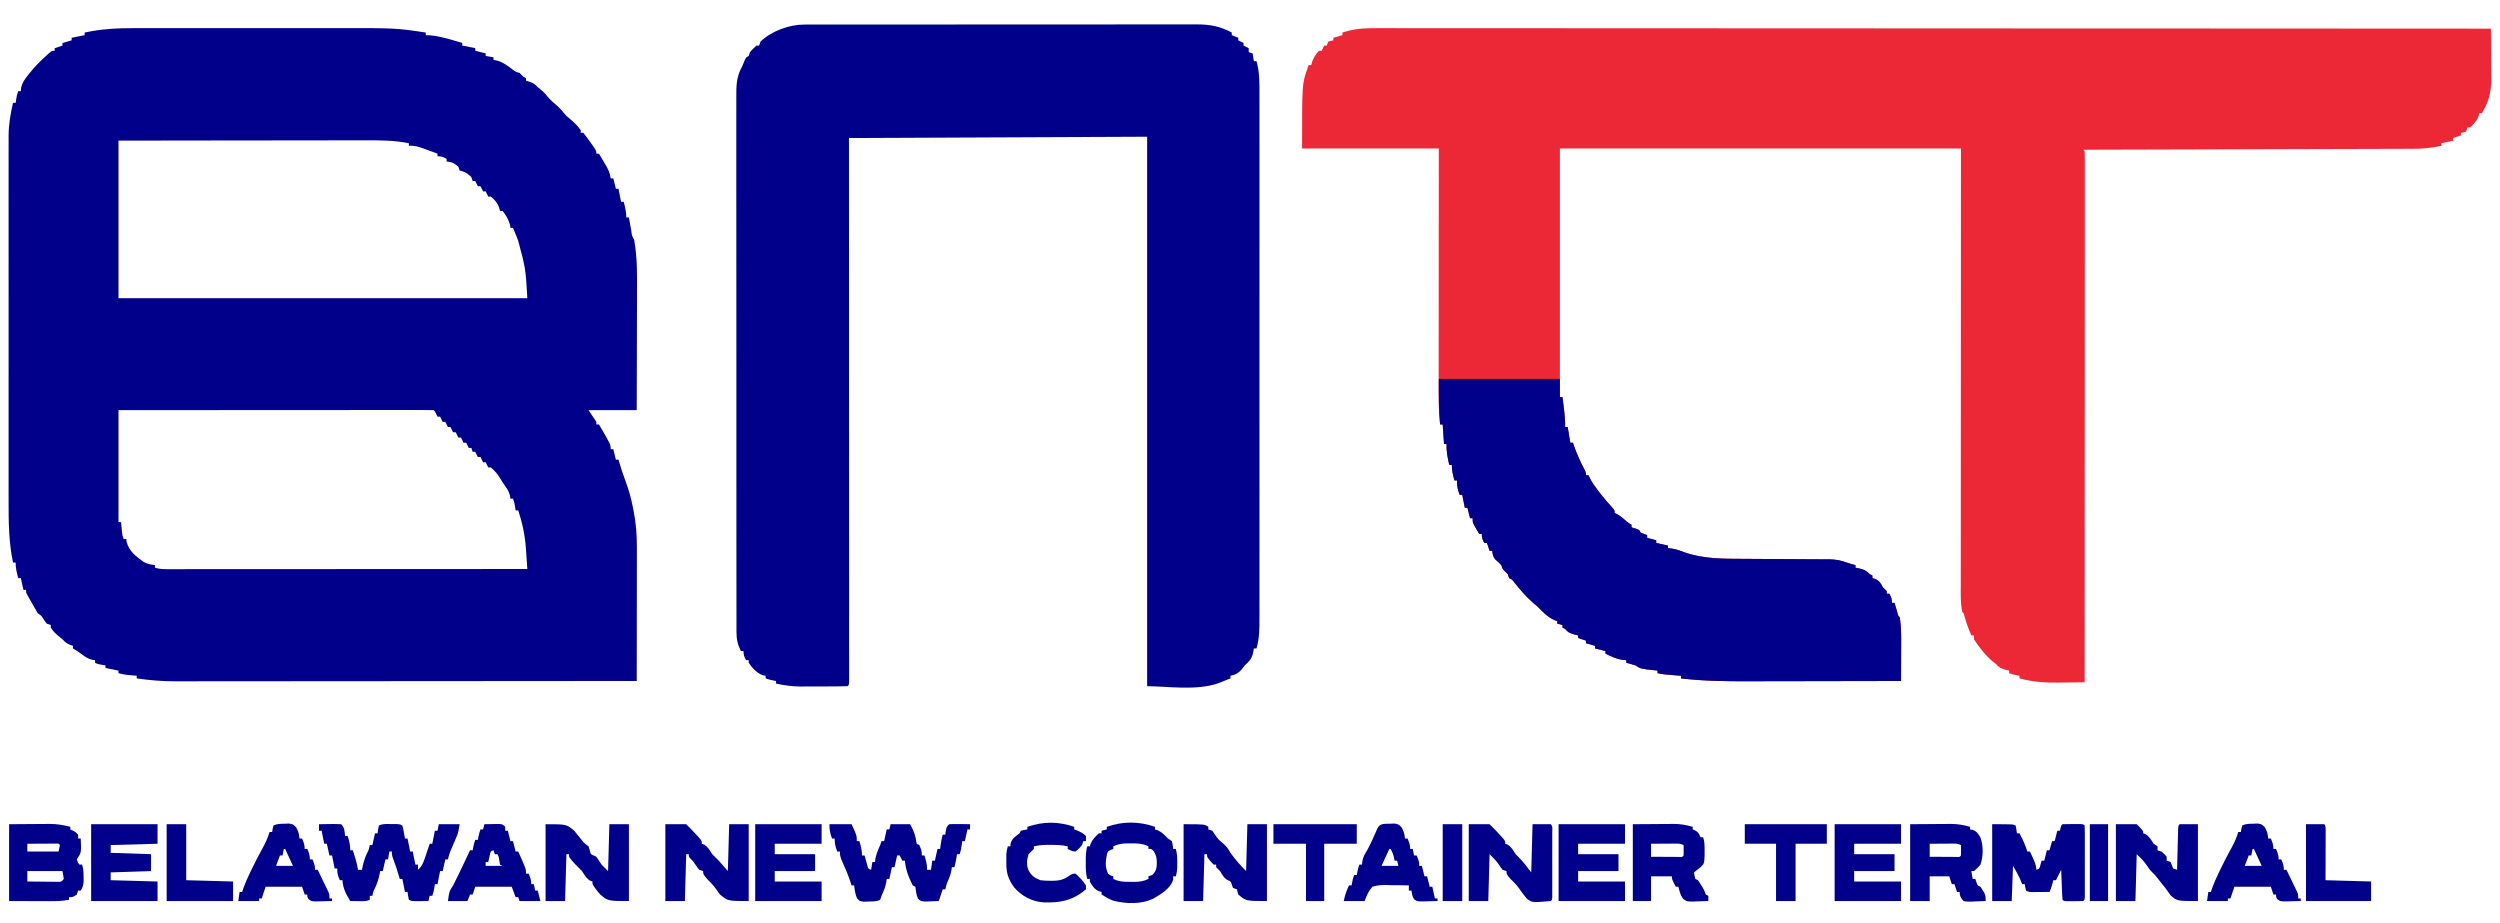 <?xml version="1.0" encoding="UTF-8"?>
<svg version="1.1" xmlns="http://www.w3.org/2000/svg" width="1920" height="709">
<path d="M0 0 C1.498 -0.002 2.996 -0.006 4.495 -0.01 C8.603 -0.02 12.712 -0.01 16.821 0.002 C21.294 0.013 25.767 0.006 30.24 0.001 C38.076 -0.006 45.913 -0.001 53.749 0.012 C65.401 0.03 77.054 0.031 88.706 0.028 C108.308 0.024 127.91 0.034 147.512 0.052 C166.921 0.07 186.329 0.081 205.738 0.085 C207.548 0.085 207.548 0.085 209.395 0.085 C215.523 0.086 221.652 0.087 227.78 0.088 C271.188 0.094 314.597 0.114 358.005 0.143 C400.175 0.17 442.346 0.192 484.517 0.204 C486.466 0.205 486.466 0.205 488.456 0.206 C501.51 0.209 514.563 0.213 527.617 0.217 C554.21 0.225 580.802 0.233 607.394 0.242 C608.617 0.243 609.84 0.243 611.099 0.243 C692.747 0.271 774.396 0.318 856.044 0.369 C856.12 6.861 856.173 13.353 856.209 19.845 C856.224 22.05 856.244 24.254 856.27 26.459 C856.307 29.644 856.324 32.828 856.337 36.014 C856.352 36.985 856.368 37.956 856.384 38.957 C856.386 48.678 854.325 57.174 849.044 65.369 C848.384 65.369 847.724 65.369 847.044 65.369 C846.939 65.952 846.835 66.534 846.727 67.135 C845.941 69.706 844.868 71.103 843.106 73.119 C842.582 73.733 842.057 74.346 841.516 74.979 C840.044 76.369 840.044 76.369 838.044 76.369 C837.714 77.359 837.384 78.349 837.044 79.369 C834.981 80.057 834.981 80.057 833.044 80.369 C833.044 81.029 833.044 81.689 833.044 82.369 C830.074 83.359 830.074 83.359 827.044 84.369 C827.044 85.029 827.044 85.689 827.044 86.369 C822.589 87.359 822.589 87.359 818.044 88.369 C818.044 89.029 818.044 89.689 818.044 90.369 C810.522 91.972 803.379 92.663 795.698 92.648 C794.611 92.653 793.524 92.659 792.403 92.665 C788.789 92.682 785.175 92.685 781.561 92.688 C778.958 92.697 776.355 92.707 773.753 92.718 C768.165 92.741 762.577 92.756 756.989 92.766 C748.91 92.78 740.831 92.806 732.752 92.834 C719.641 92.88 706.531 92.916 693.421 92.947 C680.691 92.977 667.962 93.012 655.232 93.052 C654.447 93.054 653.661 93.057 652.852 93.059 C648.91 93.072 644.968 93.084 641.026 93.097 C608.365 93.2 575.705 93.289 543.044 93.369 C543.374 93.699 543.704 94.029 544.044 94.369 C544.142 96.532 544.167 98.699 544.167 100.864 C544.168 101.554 544.169 102.244 544.17 102.955 C544.173 105.296 544.168 107.637 544.164 109.979 C544.164 111.662 544.165 113.346 544.167 115.03 C544.169 119.68 544.165 124.329 544.16 128.979 C544.156 133.984 544.157 138.99 544.158 143.995 C544.158 152.675 544.155 161.355 544.149 170.035 C544.141 182.585 544.139 195.134 544.137 207.684 C544.135 228.043 544.129 248.402 544.119 268.761 C544.11 288.543 544.103 308.325 544.099 328.108 C544.098 329.326 544.098 330.545 544.098 331.8 C544.097 337.912 544.095 344.024 544.094 350.137 C544.084 400.881 544.066 451.625 544.044 502.369 C539.173 502.444 534.303 502.498 529.432 502.534 C527.781 502.549 526.131 502.569 524.481 502.595 C513.868 502.76 504.357 502.162 494.044 499.369 C494.044 498.709 494.044 498.049 494.044 497.369 C493.281 497.225 492.517 497.08 491.731 496.932 C489.044 496.369 489.044 496.369 486.044 495.369 C486.044 494.709 486.044 494.049 486.044 493.369 C484.404 492.967 484.404 492.967 482.731 492.557 C479.212 491.423 478.292 491.027 476.044 488.369 C475.301 487.812 474.559 487.255 473.794 486.682 C467.978 481.791 463.163 475.735 459.044 469.369 C459.044 468.379 459.044 467.389 459.044 466.369 C458.384 466.369 457.724 466.369 457.044 466.369 C454.807 461.469 453.149 456.595 451.692 451.408 C451.224 449.397 451.224 449.397 450.044 448.369 C448.605 441.418 448.908 434.345 448.923 427.278 C448.923 425.832 448.922 424.387 448.921 422.941 C448.919 418.978 448.923 415.015 448.928 411.051 C448.932 406.774 448.931 402.496 448.93 398.219 C448.929 390.811 448.932 383.403 448.938 375.996 C448.946 365.285 448.949 354.575 448.95 343.864 C448.952 326.487 448.959 309.11 448.968 291.732 C448.977 274.853 448.985 257.973 448.989 241.094 C448.989 240.042 448.989 238.991 448.99 237.908 C448.992 229.687 448.994 221.465 448.996 213.244 C449.005 172.952 449.025 132.661 449.044 92.369 C347.404 92.369 245.764 92.369 141.044 92.369 C141.044 155.399 141.044 218.429 141.044 283.369 C141.704 283.369 142.364 283.369 143.044 283.369 C143.381 286.077 143.714 288.785 144.044 291.494 C144.187 292.635 144.187 292.635 144.333 293.799 C144.842 298.018 145.153 302.109 145.044 306.369 C145.704 306.369 146.364 306.369 147.044 306.369 C147.704 310.329 148.364 314.289 149.044 318.369 C149.704 318.369 150.364 318.369 151.044 318.369 C151.372 319.351 151.372 319.351 151.708 320.354 C153.96 326.836 156.68 332.861 159.872 338.936 C161.044 341.369 161.044 341.369 161.044 343.369 C161.704 343.369 162.364 343.369 163.044 343.369 C163.441 344.228 163.838 345.086 164.247 345.971 C166.122 349.518 168.321 352.606 170.794 355.744 C171.232 356.309 171.67 356.873 172.121 357.454 C175.215 361.407 178.446 365.203 181.864 368.881 C183.044 370.369 183.044 370.369 183.044 372.369 C183.629 372.636 184.214 372.903 184.817 373.178 C187.08 374.389 188.763 375.723 190.669 377.432 C192.462 379.033 193.89 380.292 196.044 381.369 C196.044 382.029 196.044 382.689 196.044 383.369 C197.013 383.658 197.982 383.947 198.981 384.244 C202.044 385.369 202.044 385.369 203.044 387.369 C204.687 388.091 206.354 388.763 208.044 389.369 C208.044 390.029 208.044 390.689 208.044 391.369 C210.354 392.029 212.664 392.689 215.044 393.369 C215.044 394.029 215.044 394.689 215.044 395.369 C218.014 396.029 220.984 396.689 224.044 397.369 C224.044 398.029 224.044 398.689 224.044 399.369 C225.034 399.472 226.024 399.575 227.044 399.682 C230.482 400.168 233.46 401.268 236.692 402.541 C251.325 407.694 266.59 407.512 281.89 407.568 C284.864 407.58 287.837 407.6 290.81 407.621 C299.255 407.683 307.7 407.737 316.145 407.771 C321.333 407.792 326.521 407.827 331.709 407.871 C333.674 407.885 335.64 407.894 337.606 407.897 C340.357 407.902 343.108 407.925 345.859 407.953 C346.659 407.95 347.458 407.947 348.282 407.944 C353.249 408.016 357.35 408.894 362.007 410.63 C364.001 411.354 365.979 411.889 368.044 412.369 C368.044 413.029 368.044 413.689 368.044 414.369 C368.807 414.514 369.57 414.658 370.356 414.807 C374.303 415.633 376.296 416.502 379.044 419.369 C379.704 419.699 380.364 420.029 381.044 420.369 C381.044 421.029 381.044 421.689 381.044 422.369 C382.188 422.709 382.188 422.709 383.356 423.057 C386.641 424.661 387.343 426.199 389.044 429.369 C389.601 429.926 390.157 430.483 390.731 431.057 C391.164 431.49 391.597 431.923 392.044 432.369 C392.044 433.029 392.044 433.689 392.044 434.369 C392.704 434.369 393.364 434.369 394.044 434.369 C395.504 437.017 396.044 438.264 396.044 441.369 C396.704 441.369 397.364 441.369 398.044 441.369 C398.249 442.079 398.454 442.79 398.665 443.521 C398.934 444.441 399.204 445.36 399.481 446.307 C399.748 447.223 400.015 448.14 400.29 449.084 C400.834 451.309 400.834 451.309 402.044 452.369 C403.002 458.316 403.178 464.106 403.141 470.119 C403.139 471.467 403.139 471.467 403.137 472.843 C403.132 475.685 403.119 478.527 403.106 481.369 C403.101 483.308 403.097 485.247 403.093 487.186 C403.082 491.913 403.064 496.641 403.044 501.369 C384.257 501.416 365.471 501.451 346.684 501.473 C337.959 501.483 329.234 501.497 320.509 501.52 C312.893 501.54 305.277 501.553 297.662 501.557 C293.639 501.56 289.616 501.566 285.594 501.581 C268.314 501.642 251.231 501.421 234.044 499.369 C234.044 498.709 234.044 498.049 234.044 497.369 C233.247 497.309 232.45 497.248 231.63 497.186 C221.105 496.353 221.105 496.353 216.044 495.369 C216.044 494.709 216.044 494.049 216.044 493.369 C215.452 493.309 214.86 493.248 214.251 493.186 C202.975 491.99 202.975 491.99 199.044 489.369 C196.723 488.661 194.39 487.989 192.044 487.369 C192.044 486.709 192.044 486.049 192.044 485.369 C191.074 485.287 190.105 485.204 189.106 485.119 C184.373 484.469 180.304 482.446 176.044 480.369 C176.044 479.709 176.044 479.049 176.044 478.369 C173.404 477.709 170.764 477.049 168.044 476.369 C168.044 475.709 168.044 475.049 168.044 474.369 C165.734 473.709 163.424 473.049 161.044 472.369 C161.044 471.709 161.044 471.049 161.044 470.369 C159.064 469.709 157.084 469.049 155.044 468.369 C155.044 467.709 155.044 467.049 155.044 466.369 C153.951 466.101 152.857 465.833 151.731 465.557 C148.334 464.463 147.208 463.989 145.044 461.369 C144.384 461.039 143.724 460.709 143.044 460.369 C143.044 459.709 143.044 459.049 143.044 458.369 C141.724 458.039 140.404 457.709 139.044 457.369 C139.044 456.709 139.044 456.049 139.044 455.369 C138.322 455.122 137.6 454.874 136.856 454.619 C131.624 452.294 128.041 448.367 124.044 444.369 C122.757 443.259 121.465 442.156 120.169 441.057 C114.924 436.514 110.613 431.287 106.231 425.932 C104.304 423.337 104.304 423.337 102.044 422.369 C101.714 421.379 101.384 420.389 101.044 419.369 C100.384 418.709 99.724 418.049 99.044 417.369 C97.044 415.369 97.044 415.369 96.044 412.369 C94.588 410.781 93.063 409.385 91.419 407.994 C89.637 405.889 89.408 404.064 89.044 401.369 C88.384 401.369 87.724 401.369 87.044 401.369 C86.384 399.389 85.724 397.409 85.044 395.369 C84.384 395.369 83.724 395.369 83.044 395.369 C81.583 392.722 81.044 391.475 81.044 388.369 C80.384 388.369 79.724 388.369 79.044 388.369 C78.203 386.936 77.371 385.498 76.544 384.057 C76.08 383.256 75.616 382.456 75.137 381.631 C74.044 379.369 74.044 379.369 74.044 376.369 C73.384 376.369 72.724 376.369 72.044 376.369 C71.384 373.729 70.724 371.089 70.044 368.369 C69.384 368.369 68.724 368.369 68.044 368.369 C67.054 363.419 67.054 363.419 66.044 358.369 C65.384 358.369 64.724 358.369 64.044 358.369 C62.621 354.546 61.803 351.456 62.044 347.369 C61.384 347.369 60.724 347.369 60.044 347.369 C58.906 343.103 58.044 339.804 58.044 335.369 C57.384 335.369 56.724 335.369 56.044 335.369 C54.853 329.989 53.752 324.916 54.044 319.369 C53.384 319.369 52.724 319.369 52.044 319.369 C51.549 311.944 51.549 311.944 51.044 304.369 C50.384 304.369 49.724 304.369 49.044 304.369 C47.764 294.154 47.91 283.943 47.93 273.669 C47.931 271.687 47.93 269.705 47.93 267.724 C47.929 262.371 47.935 257.019 47.942 251.666 C47.949 246.062 47.949 240.458 47.95 234.854 C47.953 224.254 47.962 213.655 47.972 203.055 C47.985 188.723 47.99 174.391 47.996 160.059 C48.006 137.496 48.026 114.932 48.044 92.369 C13.394 92.369 -21.256 92.369 -56.956 92.369 C-56.956 43.142 -56.956 43.142 -53.331 32.432 C-53.071 31.659 -52.81 30.887 -52.542 30.092 C-52.349 29.523 -52.155 28.955 -51.956 28.369 C-51.296 28.369 -50.636 28.369 -49.956 28.369 C-49.709 27.482 -49.461 26.595 -49.206 25.682 C-47.907 22.238 -46.469 20.039 -43.956 17.369 C-43.296 17.369 -42.636 17.369 -41.956 17.369 C-41.296 16.049 -40.636 14.729 -39.956 13.369 C-39.296 13.369 -38.636 13.369 -37.956 13.369 C-37.626 12.379 -37.296 11.389 -36.956 10.369 C-34.894 9.682 -34.894 9.682 -32.956 9.369 C-32.956 8.709 -32.956 8.049 -32.956 7.369 C-30.646 6.709 -28.336 6.049 -25.956 5.369 C-25.956 4.709 -25.956 4.049 -25.956 3.369 C-17.254 0.392 -9.132 -0.054 0 0 Z " fill="#EC2837" transform="translate(1056.956,21.631)"/>
<path d="M0 0 C2.095 -0.004 4.19 -0.009 6.285 -0.016 C11.928 -0.03 17.571 -0.024 23.215 -0.015 C29.163 -0.007 35.112 -0.014 41.06 -0.019 C51.057 -0.024 61.054 -0.017 71.051 -0.003 C82.536 0.013 94.021 0.008 105.506 -0.008 C115.428 -0.022 125.35 -0.024 135.271 -0.016 C141.17 -0.011 147.068 -0.011 152.966 -0.021 C200.538 -0.091 200.538 -0.091 223.594 3.388 C223.594 4.048 223.594 4.708 223.594 5.388 C224.873 5.45 226.152 5.512 227.469 5.576 C235.733 6.364 243.664 9.047 251.594 11.388 C251.594 12.048 251.594 12.708 251.594 13.388 C254.894 14.048 258.194 14.708 261.594 15.388 C261.594 16.048 261.594 16.708 261.594 17.388 C265.554 18.378 265.554 18.378 269.594 19.388 C269.594 20.048 269.594 20.708 269.594 21.388 C271.574 21.718 273.554 22.048 275.594 22.388 C275.594 23.048 275.594 23.708 275.594 24.388 C276.543 24.574 277.492 24.759 278.469 24.951 C283.09 26.233 286.561 28.992 290.36 31.83 C292.596 33.546 292.596 33.546 295.594 34.388 C296.615 35.368 297.616 36.367 298.594 37.388 C299.254 37.718 299.914 38.048 300.594 38.388 C300.594 39.048 300.594 39.708 300.594 40.388 C301.523 40.656 302.451 40.924 303.407 41.201 C306.517 42.359 307.484 43.002 309.594 45.388 C310.378 45.986 311.162 46.584 311.969 47.201 C314.401 49.227 316.243 51.354 318.212 53.818 C319.721 55.531 321.336 56.934 323.094 58.388 C326.359 61.09 328.88 64.13 331.594 67.388 C332.764 68.43 333.952 69.45 335.157 70.451 C338.042 72.851 340.44 75.285 342.594 78.388 C342.594 79.048 342.594 79.708 342.594 80.388 C343.254 80.388 343.914 80.388 344.594 80.388 C346.393 82.646 348.069 84.901 349.719 87.263 C350.187 87.914 350.655 88.565 351.137 89.236 C354.594 94.124 354.594 94.124 354.594 96.388 C355.254 96.388 355.914 96.388 356.594 96.388 C357.916 98.613 359.227 100.842 360.532 103.076 C360.905 103.702 361.278 104.327 361.663 104.972 C363.674 108.433 365.107 111.343 365.594 115.388 C366.254 115.388 366.914 115.388 367.594 115.388 C368.254 118.028 368.914 120.668 369.594 123.388 C370.254 123.388 370.914 123.388 371.594 123.388 C372.254 126.688 372.914 129.988 373.594 133.388 C374.254 133.388 374.914 133.388 375.594 133.388 C376.732 137.654 377.594 140.953 377.594 145.388 C378.254 145.388 378.914 145.388 379.594 145.388 C379.799 146.532 380.004 147.675 380.216 148.853 C380.488 150.344 380.76 151.835 381.032 153.326 C381.167 154.08 381.301 154.835 381.44 155.613 C381.837 159.308 381.837 159.308 383.594 162.388 C386.235 176.789 385.854 191.408 385.79 205.986 C385.786 208.517 385.783 211.049 385.781 213.581 C385.774 219.516 385.759 225.451 385.739 231.386 C385.716 238.155 385.705 244.925 385.695 251.694 C385.674 265.592 385.638 279.49 385.594 293.388 C373.384 293.388 361.174 293.388 348.594 293.388 C350.574 296.358 352.554 299.328 354.594 302.388 C354.594 303.048 354.594 303.708 354.594 304.388 C355.254 304.388 355.914 304.388 356.594 304.388 C365.594 319.722 365.594 319.722 365.594 323.388 C366.254 323.388 366.914 323.388 367.594 323.388 C368.254 326.028 368.914 328.668 369.594 331.388 C370.254 331.388 370.914 331.388 371.594 331.388 C371.776 332.017 371.958 332.646 372.145 333.294 C373.536 338.031 375.027 342.676 376.799 347.283 C379.419 354.22 381.319 361.107 382.719 368.388 C382.888 369.226 383.057 370.064 383.231 370.927 C385.071 380.287 385.741 389.352 385.708 398.875 C385.708 399.988 385.708 401.101 385.708 402.248 C385.708 405.9 385.7 409.552 385.692 413.205 C385.69 415.748 385.689 418.291 385.688 420.834 C385.684 426.826 385.677 432.818 385.667 438.81 C385.655 445.637 385.65 452.464 385.645 459.291 C385.634 473.324 385.617 487.356 385.594 501.388 C338.986 501.434 292.377 501.469 245.768 501.49 C240.261 501.493 234.754 501.495 229.247 501.498 C228.15 501.499 227.054 501.499 225.925 501.5 C208.191 501.508 190.458 501.524 172.725 501.542 C154.518 501.561 136.311 501.572 118.104 501.576 C106.877 501.579 95.649 501.588 84.422 501.604 C76.715 501.615 69.007 501.618 61.3 501.615 C56.859 501.614 52.417 501.616 47.976 501.627 C43.899 501.636 39.823 501.637 35.746 501.63 C34.281 501.629 32.817 501.632 31.352 501.638 C21.268 501.679 11.551 500.841 1.594 499.388 C1.594 498.728 1.594 498.068 1.594 497.388 C0.919 497.328 0.244 497.267 -0.452 497.205 C-1.344 497.121 -2.236 497.037 -3.156 496.951 C-4.037 496.869 -4.919 496.788 -5.827 496.705 C-8.099 496.426 -10.204 496 -12.406 495.388 C-12.406 494.728 -12.406 494.068 -12.406 493.388 C-15.706 492.728 -19.006 492.068 -22.406 491.388 C-22.406 490.728 -22.406 490.068 -22.406 489.388 C-23.354 489.244 -24.303 489.099 -25.281 488.951 C-28.406 488.388 -28.406 488.388 -30.406 487.388 C-30.406 486.728 -30.406 486.068 -30.406 485.388 C-31.124 485.295 -31.842 485.203 -32.581 485.107 C-35.88 484.267 -37.863 482.904 -40.593 480.888 C-43.878 478.439 -43.878 478.439 -47.406 476.388 C-47.406 475.728 -47.406 475.068 -47.406 474.388 C-48.169 474.12 -48.932 473.852 -49.718 473.576 C-52.415 472.384 -53.445 471.506 -55.406 469.388 C-56.396 468.584 -57.386 467.779 -58.406 466.951 C-60.871 464.845 -62.71 463.12 -64.406 460.388 C-64.406 459.728 -64.406 459.068 -64.406 458.388 C-65.396 458.058 -66.386 457.728 -67.406 457.388 C-68.722 455.794 -68.722 455.794 -69.968 453.888 C-71.722 451.133 -71.722 451.133 -74.406 449.388 C-75.803 447.076 -77.113 444.758 -78.406 442.388 C-78.858 441.598 -79.31 440.808 -79.777 439.994 C-80.232 439.196 -80.687 438.398 -81.156 437.576 C-81.583 436.827 -82.011 436.078 -82.452 435.306 C-83.406 433.388 -83.406 433.388 -83.406 431.388 C-84.066 431.388 -84.726 431.388 -85.406 431.388 C-86.066 428.418 -86.726 425.448 -87.406 422.388 C-88.066 422.388 -88.726 422.388 -89.406 422.388 C-90.543 418.122 -91.406 414.823 -91.406 410.388 C-92.066 410.388 -92.726 410.388 -93.406 410.388 C-96.753 394.452 -96.84 378.652 -96.798 362.434 C-96.791 358.563 -96.801 354.693 -96.81 350.822 C-96.823 343.267 -96.82 335.712 -96.811 328.157 C-96.805 322.013 -96.804 315.868 -96.807 309.724 C-96.807 308.845 -96.808 307.967 -96.808 307.062 C-96.809 305.276 -96.81 303.491 -96.811 301.706 C-96.82 285.018 -96.81 268.329 -96.794 251.641 C-96.78 237.35 -96.783 223.059 -96.797 208.768 C-96.813 192.128 -96.819 175.488 -96.81 158.848 C-96.809 157.071 -96.808 155.294 -96.807 153.518 C-96.807 152.644 -96.806 151.769 -96.806 150.869 C-96.803 144.736 -96.807 138.604 -96.814 132.471 C-96.823 124.991 -96.82 117.512 -96.805 110.032 C-96.797 106.222 -96.794 102.413 -96.804 98.603 C-96.814 94.46 -96.801 90.318 -96.786 86.175 C-96.793 84.99 -96.8 83.806 -96.807 82.585 C-96.746 73.857 -95.355 65.868 -93.406 57.388 C-92.746 57.388 -92.086 57.388 -91.406 57.388 C-91.261 56.46 -91.117 55.532 -90.968 54.576 C-90.406 51.388 -90.406 51.388 -89.406 48.388 C-88.746 48.388 -88.086 48.388 -87.406 48.388 C-87.338 47.534 -87.271 46.679 -87.202 45.798 C-86.239 41.677 -84.272 39.036 -81.656 35.826 C-81.225 35.275 -80.794 34.724 -80.351 34.156 C-76.405 29.176 -71.967 24.792 -67.218 20.576 C-66.544 19.971 -65.87 19.367 -65.175 18.744 C-63.406 17.388 -63.406 17.388 -61.406 17.388 C-61.406 16.728 -61.406 16.068 -61.406 15.388 C-59.426 14.728 -57.446 14.068 -55.406 13.388 C-55.406 12.728 -55.406 12.068 -55.406 11.388 C-53.096 10.728 -50.786 10.068 -48.406 9.388 C-48.406 8.728 -48.406 8.068 -48.406 7.388 C-45.106 6.728 -41.806 6.068 -38.406 5.388 C-38.406 4.728 -38.406 4.068 -38.406 3.388 C-25.513 0.595 -13.164 -0.044 0 0 Z M-12.406 86.388 C-12.406 126.318 -12.406 166.248 -12.406 207.388 C91.214 207.388 194.834 207.388 301.594 207.388 C300.26 184.54 300.26 184.54 294.594 163.388 C294.194 162.316 293.793 161.243 293.38 160.138 C292.493 157.866 291.576 155.62 290.594 153.388 C289.934 153.388 289.274 153.388 288.594 153.388 C288.502 152.398 288.502 152.398 288.407 151.388 C287.291 147.267 285.257 143.731 282.594 140.388 C281.934 140.388 281.274 140.388 280.594 140.388 C280.254 139.058 280.254 139.058 279.907 137.701 C278.411 133.924 276.67 132.002 273.594 129.388 C272.934 129.388 272.274 129.388 271.594 129.388 C270.934 128.068 270.274 126.748 269.594 125.388 C268.934 125.388 268.274 125.388 267.594 125.388 C266.934 124.068 266.274 122.748 265.594 121.388 C264.934 121.388 264.274 121.388 263.594 121.388 C262.934 120.068 262.274 118.748 261.594 117.388 C260.934 117.388 260.274 117.388 259.594 117.388 C259.264 116.398 258.934 115.408 258.594 114.388 C256.243 112.227 254.473 110.608 251.344 109.826 C250.478 109.609 250.478 109.609 249.594 109.388 C249.264 108.398 248.934 107.408 248.594 106.388 C244.532 103.179 244.532 103.179 239.594 102.388 C239.594 101.728 239.594 101.068 239.594 100.388 C236.947 98.928 235.7 98.388 232.594 98.388 C232.594 97.728 232.594 97.068 232.594 96.388 C229.869 95.378 227.139 94.38 224.407 93.388 C223.638 93.102 222.869 92.816 222.077 92.521 C218.136 91.1 214.853 89.979 210.594 90.388 C210.594 89.728 210.594 89.068 210.594 88.388 C199.324 86.098 188.292 86.117 176.841 86.161 C174.77 86.162 172.7 86.161 170.629 86.16 C165.043 86.16 159.457 86.171 153.871 86.185 C148.02 86.198 142.169 86.199 136.318 86.201 C125.255 86.208 114.191 86.224 103.128 86.244 C88.166 86.271 73.205 86.281 58.243 86.293 C34.694 86.312 11.144 86.352 -12.406 86.388 Z M-12.406 293.388 C-12.406 321.768 -12.406 350.148 -12.406 379.388 C-11.746 379.388 -11.086 379.388 -10.406 379.388 C-10.345 380.075 -10.284 380.762 -10.222 381.47 C-10.138 382.371 -10.054 383.272 -9.968 384.201 C-9.887 385.094 -9.806 385.987 -9.722 386.908 C-9.471 389.516 -9.471 389.516 -8.406 392.388 C-7.746 392.388 -7.086 392.388 -6.406 392.388 C-6.344 393.069 -6.282 393.749 -6.218 394.451 C-4.164 401.878 0.954 405.734 6.997 410.005 C9.89 411.545 12.355 412.02 15.594 412.388 C15.594 413.048 15.594 413.708 15.594 414.388 C18.631 415.271 21.333 415.513 24.491 415.511 C25.976 415.514 25.976 415.514 27.492 415.517 C28.577 415.514 29.663 415.511 30.781 415.508 C31.936 415.509 33.091 415.51 34.281 415.511 C37.487 415.512 40.694 415.509 43.9 415.504 C47.357 415.5 50.815 415.501 54.272 415.502 C60.262 415.503 66.252 415.5 72.243 415.494 C80.904 415.486 89.564 415.483 98.225 415.482 C112.277 415.48 126.328 415.473 140.38 415.464 C154.03 415.454 167.68 415.447 181.331 415.443 C182.172 415.443 183.013 415.443 183.88 415.442 C188.101 415.441 192.321 415.44 196.541 415.439 C231.559 415.428 266.577 415.411 301.594 415.388 C301.315 411.251 301.021 407.114 300.723 402.978 C300.606 401.237 300.606 401.237 300.487 399.46 C299.743 389.294 297.817 380.056 294.594 370.388 C293.934 370.388 293.274 370.388 292.594 370.388 C292.45 369.46 292.306 368.532 292.157 367.576 C291.673 364.381 291.673 364.381 290.594 361.388 C289.934 361.388 289.274 361.388 288.594 361.388 C288.436 360.29 288.436 360.29 288.274 359.169 C287.541 356.17 286.494 354.395 284.719 351.888 C283.052 349.496 281.474 347.176 280.032 344.638 C278.216 341.796 276.1 339.636 273.594 337.388 C272.934 337.388 272.274 337.388 271.594 337.388 C270.934 336.068 270.274 334.748 269.594 333.388 C268.934 333.388 268.274 333.388 267.594 333.388 C266.934 332.068 266.274 330.748 265.594 329.388 C264.934 329.388 264.274 329.388 263.594 329.388 C262.934 328.068 262.274 326.748 261.594 325.388 C260.934 325.388 260.274 325.388 259.594 325.388 C259.264 324.398 258.934 323.408 258.594 322.388 C257.934 322.388 257.274 322.388 256.594 322.388 C255.934 321.068 255.274 319.748 254.594 318.388 C253.934 318.388 253.274 318.388 252.594 318.388 C251.934 317.068 251.274 315.748 250.594 314.388 C249.934 314.388 249.274 314.388 248.594 314.388 C247.934 313.068 247.274 311.748 246.594 310.388 C245.934 310.388 245.274 310.388 244.594 310.388 C243.934 309.068 243.274 307.748 242.594 306.388 C241.934 306.388 241.274 306.388 240.594 306.388 C239.604 304.408 239.604 304.408 238.594 302.388 C237.934 302.388 237.274 302.388 236.594 302.388 C235.604 300.408 235.604 300.408 234.594 298.388 C233.934 298.388 233.274 298.388 232.594 298.388 C232.285 297.749 231.976 297.109 231.657 296.451 C230.76 294.452 230.76 294.452 229.594 293.388 C226.485 293.29 223.397 293.258 220.287 293.268 C218.803 293.267 218.803 293.267 217.29 293.265 C213.949 293.264 210.607 293.269 207.266 293.275 C204.882 293.275 202.497 293.275 200.113 293.274 C194.293 293.274 188.473 293.278 182.653 293.285 C175.884 293.292 169.114 293.293 162.345 293.294 C150.272 293.297 138.199 293.303 126.125 293.313 C114.395 293.322 102.664 293.329 90.933 293.333 C90.211 293.334 89.488 293.334 88.743 293.334 C85.119 293.335 81.494 293.337 77.869 293.338 C47.777 293.348 17.686 293.367 -12.406 293.388 Z " fill="#00008B" transform="translate(103.406,21.612)"/>
<path d="M0 0 C1.663 -0.005 1.663 -0.005 3.36 -0.01 C4.572 -0.008 5.785 -0.007 7.034 -0.005 C8.327 -0.007 9.619 -0.01 10.951 -0.012 C14.536 -0.018 18.122 -0.018 21.708 -0.017 C25.576 -0.017 29.443 -0.022 33.311 -0.027 C40.889 -0.035 48.467 -0.038 56.044 -0.038 C62.204 -0.039 68.365 -0.041 74.525 -0.044 C91.992 -0.053 109.459 -0.058 126.925 -0.057 C128.338 -0.057 128.338 -0.057 129.779 -0.057 C131.193 -0.057 131.193 -0.057 132.636 -0.057 C147.913 -0.056 163.191 -0.066 178.468 -0.08 C194.156 -0.094 209.844 -0.101 225.532 -0.1 C234.339 -0.1 243.146 -0.103 251.953 -0.113 C259.453 -0.122 266.952 -0.125 274.451 -0.118 C278.276 -0.115 282.101 -0.115 285.926 -0.123 C290.076 -0.133 294.226 -0.126 298.376 -0.119 C299.58 -0.124 300.784 -0.129 302.024 -0.134 C311.913 -0.094 319.733 1.369 328.459 6.129 C328.459 6.789 328.459 7.449 328.459 8.129 C330.109 8.789 331.759 9.449 333.459 10.129 C333.459 10.789 333.459 11.449 333.459 12.129 C335.439 13.119 335.439 13.119 337.459 14.129 C337.459 14.789 337.459 15.449 337.459 16.129 C339.439 17.119 339.439 17.119 341.459 18.129 C341.459 19.119 341.459 20.109 341.459 21.129 C342.449 21.459 343.439 21.789 344.459 22.129 C344.789 24.109 345.119 26.089 345.459 28.129 C346.119 28.129 346.779 28.129 347.459 28.129 C349.985 36.879 349.738 45.57 349.713 54.589 C349.715 56.376 349.719 58.164 349.723 59.951 C349.731 64.85 349.727 69.749 349.721 74.648 C349.716 79.937 349.723 85.225 349.729 90.514 C349.737 100.869 349.736 111.224 349.73 121.579 C349.725 129.995 349.725 138.411 349.727 146.827 C349.727 148.025 349.727 149.223 349.728 150.457 C349.728 152.89 349.729 155.324 349.73 157.758 C349.735 180.576 349.729 203.394 349.718 226.212 C349.709 245.79 349.711 265.368 349.72 284.947 C349.731 307.683 349.735 330.42 349.729 353.157 C349.728 355.581 349.727 358.006 349.727 360.43 C349.727 361.623 349.726 362.816 349.726 364.045 C349.724 372.451 349.727 380.857 349.732 389.262 C349.737 399.506 349.736 409.75 349.725 419.994 C349.72 425.221 349.718 430.447 349.725 435.673 C349.73 440.459 349.727 445.244 349.717 450.029 C349.714 451.759 349.715 453.489 349.72 455.219 C349.742 463.412 349.753 471.184 347.459 479.129 C346.799 479.129 346.139 479.129 345.459 479.129 C345.119 480.954 345.119 480.954 344.772 482.816 C343.689 487.154 341.832 489.148 338.459 492.129 C337.635 493.182 336.822 494.245 336.022 495.316 C333.24 498.37 331.427 499.206 327.459 500.129 C327.459 500.789 327.459 501.449 327.459 502.129 C325.42 502.948 323.378 503.759 321.334 504.566 C320.197 505.019 319.06 505.471 317.889 505.937 C301.131 511.758 278.153 508.129 263.459 508.129 C263.459 368.869 263.459 229.609 263.459 86.129 C187.889 86.459 112.319 86.789 34.459 87.129 C34.471 117.436 34.482 147.743 34.494 178.968 C34.499 198.105 34.504 217.241 34.508 236.377 C34.51 246.423 34.512 256.47 34.514 266.517 C34.514 267.776 34.515 269.036 34.515 270.333 C34.519 290.692 34.527 311.051 34.536 331.41 C34.546 352.287 34.551 373.164 34.553 394.041 C34.555 406.934 34.559 419.827 34.567 432.721 C34.572 441.549 34.574 450.378 34.573 459.206 C34.572 464.308 34.573 469.41 34.578 474.512 C34.583 479.174 34.584 483.837 34.58 488.499 C34.58 490.194 34.581 491.888 34.584 493.583 C34.588 495.871 34.586 498.158 34.582 500.446 C34.583 501.722 34.583 502.997 34.583 504.311 C34.459 507.129 34.459 507.129 33.459 508.129 C30.34 508.243 27.243 508.293 24.123 508.297 C22.7 508.302 22.7 508.302 21.247 508.307 C19.228 508.312 17.208 508.314 15.189 508.314 C12.132 508.316 9.075 508.334 6.018 508.353 C4.053 508.356 2.088 508.358 0.123 508.359 C-0.779 508.366 -1.682 508.373 -2.612 508.381 C-9.101 508.358 -15.197 507.47 -21.541 506.129 C-21.541 505.469 -21.541 504.809 -21.541 504.129 C-22.304 503.984 -23.067 503.84 -23.853 503.691 C-26.541 503.129 -26.541 503.129 -29.541 502.129 C-29.541 501.469 -29.541 500.809 -29.541 500.129 C-30.386 499.964 -31.232 499.799 -32.103 499.629 C-36.807 497.576 -39.608 494.293 -42.541 490.129 C-42.541 489.469 -42.541 488.809 -42.541 488.129 C-43.201 488.129 -43.861 488.129 -44.541 488.129 C-46.001 485.481 -46.541 484.234 -46.541 481.129 C-47.201 481.129 -47.861 481.129 -48.541 481.129 C-51.034 476.02 -51.917 472.312 -51.921 466.53 C-51.926 465.794 -51.93 465.057 -51.935 464.298 C-51.947 461.835 -51.938 459.372 -51.928 456.909 C-51.933 455.123 -51.938 453.338 -51.945 451.552 C-51.959 446.648 -51.955 441.745 -51.948 436.841 C-51.943 431.551 -51.955 426.261 -51.966 420.972 C-51.983 410.61 -51.984 400.247 -51.978 389.885 C-51.974 381.464 -51.976 373.042 -51.981 364.62 C-51.982 363.422 -51.983 362.224 -51.983 360.989 C-51.985 358.555 -51.987 356.121 -51.988 353.687 C-52.002 330.856 -51.996 308.024 -51.985 285.192 C-51.975 264.302 -51.988 243.412 -52.012 222.522 C-52.036 201.076 -52.046 179.629 -52.039 158.182 C-52.036 146.14 -52.038 134.098 -52.055 122.056 C-52.07 111.805 -52.071 101.553 -52.053 91.302 C-52.045 86.072 -52.043 80.841 -52.058 75.611 C-52.072 70.822 -52.067 66.033 -52.048 61.244 C-52.044 59.512 -52.047 57.781 -52.057 56.049 C-52.106 47.308 -52.059 39.889 -47.541 32.129 C-46.984 30.801 -46.442 29.468 -45.916 28.129 C-44.541 25.129 -44.541 25.129 -42.541 24.129 C-42.211 23.139 -41.881 22.149 -41.541 21.129 C-39.103 18.441 -39.103 18.441 -36.541 16.129 C-35.881 16.129 -35.221 16.129 -34.541 16.129 C-34.211 15.139 -33.881 14.149 -33.541 13.129 C-25.159 5.017 -11.534 0.008 0 0 Z " fill="#00008B" transform="translate(617.541,18.871)"/>
<path d="M0 0 C30.69 0 61.38 0 93 0 C93 4.62 93 9.24 93 14 C93.66 14 94.32 14 95 14 C95.338 16.708 95.67 19.416 96 22.125 C96.095 22.886 96.191 23.646 96.289 24.43 C96.798 28.649 97.109 32.74 97 37 C97.66 37 98.32 37 99 37 C99.99 42.94 99.99 42.94 101 49 C101.66 49 102.32 49 103 49 C103.219 49.655 103.438 50.31 103.664 50.984 C105.916 57.467 108.637 63.492 111.828 69.566 C113 72 113 72 113 74 C113.66 74 114.32 74 115 74 C115.397 74.859 115.794 75.717 116.203 76.602 C118.079 80.149 120.277 83.237 122.75 86.375 C123.188 86.939 123.626 87.504 124.078 88.085 C127.171 92.038 130.402 95.834 133.82 99.512 C135 101 135 101 135 103 C135.585 103.267 136.17 103.534 136.773 103.809 C139.036 105.019 140.719 106.354 142.625 108.062 C144.418 109.664 145.847 110.923 148 112 C148 112.66 148 113.32 148 114 C148.969 114.289 149.939 114.578 150.938 114.875 C154 116 154 116 155 118 C156.644 118.722 158.311 119.394 160 120 C160 120.66 160 121.32 160 122 C162.31 122.66 164.62 123.32 167 124 C167 124.66 167 125.32 167 126 C169.97 126.66 172.94 127.32 176 128 C176 128.66 176 129.32 176 130 C177.485 130.155 177.485 130.155 179 130.312 C182.438 130.799 185.417 131.899 188.648 133.172 C203.281 138.325 218.546 138.143 233.847 138.199 C236.82 138.211 239.793 138.231 242.766 138.252 C251.211 138.313 259.656 138.368 268.101 138.401 C273.289 138.422 278.477 138.458 283.665 138.502 C285.631 138.516 287.597 138.525 289.562 138.528 C292.314 138.533 295.064 138.556 297.815 138.583 C299.015 138.579 299.015 138.579 300.239 138.574 C305.206 138.647 309.306 139.525 313.964 141.261 C315.958 141.985 317.935 142.52 320 143 C320 143.66 320 144.32 320 145 C320.763 145.144 321.526 145.289 322.312 145.438 C326.259 146.263 328.252 147.132 331 150 C331.66 150.33 332.32 150.66 333 151 C333 151.66 333 152.32 333 153 C334.145 153.34 334.145 153.34 335.312 153.688 C338.597 155.292 339.299 156.83 341 160 C341.557 160.557 342.114 161.114 342.688 161.688 C343.121 162.121 343.554 162.554 344 163 C344 163.66 344 164.32 344 165 C344.66 165 345.32 165 346 165 C347.461 167.647 348 168.894 348 172 C348.66 172 349.32 172 350 172 C350.205 172.71 350.41 173.421 350.621 174.152 C350.891 175.071 351.16 175.991 351.438 176.938 C351.838 178.312 351.838 178.312 352.246 179.715 C352.79 181.94 352.79 181.94 354 183 C354.958 188.947 355.134 194.737 355.098 200.75 C355.096 202.098 355.096 202.098 355.093 203.473 C355.088 206.316 355.075 209.158 355.062 212 C355.057 213.939 355.053 215.878 355.049 217.816 C355.038 222.544 355.021 227.272 355 232 C336.214 232.047 317.427 232.082 298.641 232.104 C289.915 232.114 281.19 232.128 272.465 232.151 C264.849 232.171 257.234 232.184 249.618 232.188 C245.595 232.191 241.573 232.197 237.55 232.211 C220.27 232.272 203.187 232.052 186 230 C186 229.34 186 228.68 186 228 C185.203 227.939 184.407 227.879 183.586 227.816 C173.062 226.984 173.062 226.984 168 226 C168 225.34 168 224.68 168 224 C167.408 223.939 166.817 223.879 166.207 223.816 C154.931 222.621 154.931 222.621 151 220 C148.679 219.292 146.346 218.62 144 218 C144 217.34 144 216.68 144 216 C143.031 215.917 142.061 215.835 141.062 215.75 C136.329 215.1 132.26 213.077 128 211 C128 210.34 128 209.68 128 209 C125.36 208.34 122.72 207.68 120 207 C120 206.34 120 205.68 120 205 C117.69 204.34 115.38 203.68 113 203 C113 202.34 113 201.68 113 201 C111.02 200.34 109.04 199.68 107 199 C107 198.34 107 197.68 107 197 C105.907 196.732 104.814 196.464 103.688 196.188 C100.29 195.093 99.164 194.62 97 192 C96.34 191.67 95.68 191.34 95 191 C95 190.34 95 189.68 95 189 C93.68 188.67 92.36 188.34 91 188 C91 187.34 91 186.68 91 186 C89.917 185.629 89.917 185.629 88.812 185.25 C83.58 182.924 79.998 178.998 76 175 C74.713 173.89 73.421 172.786 72.125 171.688 C66.881 167.144 62.569 161.918 58.188 156.562 C56.26 153.968 56.26 153.968 54 153 C53.67 152.01 53.34 151.02 53 150 C52.01 149.01 52.01 149.01 51 148 C49 146 49 146 48 143 C46.545 141.412 45.019 140.016 43.375 138.625 C41.593 136.519 41.364 134.695 41 132 C40.34 132 39.68 132 39 132 C38.34 130.02 37.68 128.04 37 126 C36.34 126 35.68 126 35 126 C33.539 123.353 33 122.106 33 119 C32.34 119 31.68 119 31 119 C30.159 117.567 29.327 116.128 28.5 114.688 C28.036 113.887 27.572 113.086 27.094 112.262 C26 110 26 110 26 107 C25.34 107 24.68 107 24 107 C23.34 104.36 22.68 101.72 22 99 C21.34 99 20.68 99 20 99 C19.34 95.7 18.68 92.4 18 89 C17.34 89 16.68 89 16 89 C14.577 85.177 13.76 82.087 14 78 C13.34 78 12.68 78 12 78 C10.862 73.734 10 70.435 10 66 C9.34 66 8.68 66 8 66 C6.809 60.62 5.708 55.547 6 50 C5.34 50 4.68 50 4 50 C3.505 42.575 3.505 42.575 3 35 C2.34 35 1.68 35 1 35 C-0.057 23.377 0 11.671 0 0 Z " fill="#00008A" transform="translate(1105,291)"/>
<path d="M0 0 C5.61 0 11.22 0 17 0 C21 8.5 21 8.5 21 13 C21.66 13 22.32 13 23 13 C24.193 16.877 25 19.916 25 24 C25.66 24 26.32 24 27 24 C27.193 24.71 27.387 25.421 27.586 26.152 C27.977 27.531 27.977 27.531 28.375 28.938 C28.63 29.854 28.885 30.771 29.148 31.715 C29.767 34.167 29.767 34.167 32 35 C32.33 33.02 32.66 31.04 33 29 C33.66 29 34.32 29 35 29 C35.103 28.154 35.206 27.309 35.312 26.438 C36.069 22.656 37.413 19.506 39 16 C39.33 15.01 39.66 14.02 40 13 C40.66 13 41.32 13 42 13 C42.66 10.03 43.32 7.06 44 4 C44.66 4 45.32 4 46 4 C46.33 2.68 46.66 1.36 47 0 C51.95 0 56.9 0 62 0 C64.829 5.202 66.274 9.068 67 15 C67.99 15.495 67.99 15.495 69 16 C70.375 18.903 71 20.761 71 24 C71.66 24 72.32 24 73 24 C74.193 27.877 75 30.916 75 35 C75.99 35 76.98 35 78 35 C78.33 32.69 78.66 30.38 79 28 C79.66 28 80.32 28 81 28 C81.99 23.545 81.99 23.545 83 19 C83.66 19 84.32 19 85 19 C85.144 17.927 85.289 16.855 85.438 15.75 C85.837 13.083 86.276 10.586 87 8 C87.66 8 88.32 8 89 8 C89.186 6.577 89.186 6.577 89.375 5.125 C90 2 90 2 92 0 C94.745 -0.145 97.385 -0.187 100.125 -0.125 C100.879 -0.116 101.633 -0.107 102.41 -0.098 C104.274 -0.074 106.137 -0.038 108 0 C108 1.32 108 2.64 108 4 C107.34 4 106.68 4 106 4 C105.34 6.97 104.68 9.94 104 13 C103.34 13 102.68 13 102 13 C101.856 14.093 101.711 15.186 101.562 16.312 C101 20 101 20 100 23 C99.34 23 98.68 23 98 23 C97.783 24.361 97.783 24.361 97.562 25.75 C97.136 28.215 96.649 30.588 96 33 C95.34 33 94.68 33 94 33 C93.897 33.846 93.794 34.691 93.688 35.562 C92.931 39.343 91.562 42.485 90 46 C89.627 47.323 89.27 48.652 89 50 C88.34 50 87.68 50 87 50 C86.01 52.97 85.02 55.94 84 59 C81.73 59.108 79.459 59.186 77.188 59.25 C75.291 59.32 75.291 59.32 73.355 59.391 C70 59 70 59 68.086 57.215 C66.622 54.229 66.433 51.277 66 48 C65.34 47.67 64.68 47.34 64 47 C60.924 40.924 58.465 34.821 58 28 C57.34 28 56.68 28 56 28 C55.34 26.68 54.68 25.36 54 24 C53.34 24 52.68 24 52 24 C51.34 26.97 50.68 29.94 50 33 C49.34 33 48.68 33 48 33 C47.34 35.97 46.68 38.94 46 42 C45.34 42 44.68 42 44 42 C43.897 42.846 43.794 43.691 43.688 44.562 C42.931 48.344 41.587 51.494 40 55 C39.67 55.99 39.34 56.98 39 58 C36.05 59.475 33.345 59.287 30.062 59.375 C28.816 59.424 27.569 59.473 26.285 59.523 C23 59 23 59 21.102 56.715 C19.79 53.483 19.339 50.461 19 47 C18.34 47 17.68 47 17 47 C16.83 46.455 16.66 45.909 16.484 45.348 C14.673 39.711 12.46 34.38 10 29 C8.661 25.921 8 24.362 8 21 C7.34 21 6.68 21 6 21 C4.684 17.38 4 14.904 4 11 C3.34 11 2.68 11 2 11 C0.489 6.94 0 4.454 0 0 Z " fill="#00008B" transform="translate(637,633)"/>
<path d="M0 0 C2.792 -0.054 5.583 -0.094 8.375 -0.125 C9.169 -0.142 9.963 -0.159 10.781 -0.176 C12.855 -0.193 14.929 -0.103 17 0 C19.762 2.762 19.579 5.207 20 9 C20.66 9 21.32 9 22 9 C23.193 12.877 24 15.916 24 20 C24.66 20 25.32 20 26 20 C26.482 21.562 26.961 23.124 27.438 24.688 C27.704 25.558 27.971 26.428 28.246 27.324 C28.963 29.87 29.518 32.4 30 35 C30.99 35 31.98 35 33 35 C33.11 34.42 33.219 33.84 33.332 33.242 C34.32 28.376 35.642 24.409 38 20 C38.686 17.765 38.686 17.765 39 16 C39.66 16 40.32 16 41 16 C41.66 13.03 42.32 10.06 43 7 C43.66 7 44.32 7 45 7 C45.186 5.546 45.186 5.546 45.375 4.062 C45.581 3.052 45.788 2.041 46 1 C48.972 -0.486 51.696 -0.132 55 -0.125 C56.887 -0.129 56.887 -0.129 58.812 -0.133 C62 0 62 0 64 1 C64.633 3.285 64.633 3.285 65.125 6.062 C65.293 6.982 65.46 7.901 65.633 8.848 C65.754 9.558 65.875 10.268 66 11 C66.66 11 67.32 11 68 11 C68.99 15.95 68.99 15.95 70 21 C70.66 21 71.32 21 72 21 C72.99 25.95 72.99 25.95 74 31 C74.66 31 75.32 31 76 31 C76 32.32 76 33.64 76 35 C78.862 32.562 79.857 30.216 81.062 26.688 C81.399 25.716 81.735 24.744 82.082 23.742 C82.385 22.837 82.688 21.932 83 21 C83.412 19.783 83.825 18.566 84.25 17.312 C84.498 16.549 84.745 15.786 85 15 C85.66 15 86.32 15 87 15 C87.66 11.7 88.32 8.4 89 5 C89.66 5 90.32 5 91 5 C91.33 3.35 91.66 1.7 92 0 C97.28 0 102.56 0 108 0 C106.876 6.745 106.876 6.745 105.406 10.164 C105.098 10.894 104.79 11.623 104.473 12.375 C104.152 13.117 103.831 13.86 103.5 14.625 C102.862 16.116 102.227 17.608 101.594 19.102 C101.171 20.081 101.171 20.081 100.74 21.081 C99.987 23.033 99.465 24.962 99 27 C98.34 27 97.68 27 97 27 C96.34 29.97 95.68 32.94 95 36 C94.34 36 93.68 36 93 36 C92.01 40.95 92.01 40.95 91 46 C90.34 46 89.68 46 89 46 C88.856 46.928 88.711 47.856 88.562 48.812 C88 52 88 52 87 55 C86.34 55 85.68 55 85 55 C84.67 56.32 84.34 57.64 84 59 C81.875 59.027 79.75 59.046 77.625 59.062 C76.442 59.074 75.258 59.086 74.039 59.098 C71 59 71 59 69 58 C68.375 54.938 68.375 54.938 68 52 C67.34 52 66.68 52 66 52 C65.34 48.7 64.68 45.4 64 42 C63.34 42 62.68 42 62 42 C61.818 41.371 61.636 40.742 61.449 40.094 C60.204 35.855 58.922 31.679 57.312 27.562 C56 24 56 24 56 21 C55.34 21 54.68 21 54 21 C53.67 22.98 53.34 24.96 53 27 C52.34 27 51.68 27 51 27 C50.34 29.97 49.68 32.94 49 36 C48.34 36 47.68 36 47 36 C46.89 36.58 46.781 37.16 46.668 37.758 C45.68 42.624 44.358 46.591 42 51 C41.314 53.235 41.314 53.235 41 55 C40.34 55 39.68 55 39 55 C39 55.99 39 56.98 39 58 C36.116 59.442 33.583 59.094 30.375 59.062 C29.186 59.053 27.998 59.044 26.773 59.035 C25.858 59.024 24.943 59.012 24 59 C20.712 53.65 18.403 49.316 18 43 C17.34 43 16.68 43 16 43 C14.502 39.629 14 37.796 14 34 C13.34 34 12.68 34 12 34 C11.34 30.7 10.68 27.4 10 24 C9.34 24 8.68 24 8 24 C7.34 21.03 6.68 18.06 6 15 C5.34 15 4.68 15 4 15 C3.34 11.7 2.68 8.4 2 5 C1.34 5 0.68 5 0 5 C0 3.35 0 1.7 0 0 Z " fill="#00008B" transform="translate(245,633)"/>
<path d="M0 0 C16 0 16 0 18 1 C18.625 4.062 18.625 4.062 19 7 C19.66 7 20.32 7 21 7 C23.395 11.582 25.508 16.028 27 21 C27.66 21 28.32 21 29 21 C33.408 30.41 33.408 30.41 34 35 C36.358 34.107 36.358 34.107 37.125 30.938 C37.414 29.968 37.703 28.999 38 28 C38.66 28 39.32 28 40 28 C40.144 27.422 40.289 26.845 40.438 26.25 C40.958 24.167 41.479 22.083 42 20 C42.66 20 43.32 20 44 20 C44.66 17.69 45.32 15.38 46 13 C46.66 13 47.32 13 48 13 C48.66 10.36 49.32 7.72 50 5 C50.66 5 51.32 5 52 5 C52.144 4.361 52.289 3.721 52.438 3.062 C53 1 53 1 54 0 C56.677 -0.1 59.323 -0.139 62 -0.125 C62.75 -0.129 63.5 -0.133 64.273 -0.137 C69.873 -0.127 69.873 -0.127 71 1 C71.099 2.774 71.128 4.553 71.129 6.33 C71.133 7.468 71.136 8.606 71.139 9.778 C71.136 11.636 71.136 11.636 71.133 13.531 C71.134 14.793 71.135 16.054 71.136 17.354 C71.136 20.027 71.135 22.7 71.13 25.374 C71.125 28.807 71.128 32.241 71.134 35.674 C71.138 38.939 71.135 42.204 71.133 45.469 C71.135 46.707 71.137 47.946 71.139 49.222 C71.134 50.929 71.134 50.929 71.129 52.67 C71.129 53.677 71.128 54.685 71.127 55.723 C71 58 71 58 70 59 C67.489 59.1 65.011 59.139 62.5 59.125 C61.797 59.129 61.095 59.133 60.371 59.137 C55.127 59.127 55.127 59.127 54 58 C53.843 56.294 53.749 54.583 53.684 52.871 C53.642 51.837 53.6 50.802 53.557 49.736 C53.517 48.648 53.478 47.559 53.438 46.438 C53.394 45.345 53.351 44.253 53.307 43.127 C53.2 40.418 53.098 37.709 53 35 C51.68 37.64 50.36 40.28 49 43 C48.34 43 47.68 43 47 43 C46.691 44.114 46.381 45.227 46.062 46.375 C45 50 45 50 44 52 C41.375 52.027 38.75 52.047 36.125 52.062 C35.379 52.071 34.632 52.079 33.863 52.088 C28.227 52.113 28.227 52.113 26 51 C25.375 48.438 25.375 48.438 25 46 C24.34 46 23.68 46 23 46 C22.349 44.405 21.698 42.81 21.047 41.215 C19.55 38.049 17.738 35.041 16 32 C15.67 40.91 15.34 49.82 15 59 C10.05 59 5.1 59 0 59 C0 39.53 0 20.06 0 0 Z " fill="#00008B" transform="translate(1530,633)"/>
<path d="M0 0 C9.127 -0.062 9.127 -0.062 18.438 -0.125 C20.339 -0.143 22.241 -0.161 24.201 -0.18 C25.737 -0.186 27.273 -0.191 28.809 -0.195 C29.583 -0.206 30.357 -0.216 31.155 -0.226 C36.668 -0.228 41.671 0.606 47 2 C47 2.66 47 3.32 47 4 C47.619 4.289 48.237 4.577 48.875 4.875 C51 6 51 6 53 8 C53 8.99 53 9.98 53 11 C53.66 11 54.32 11 55 11 C55.508 21.738 55.508 21.738 52 27 C52.691 29.303 52.691 29.303 54 31 C54.66 31 55.32 31 56 31 C57.111 34.333 57.168 36.93 57.188 40.438 C57.202 41.571 57.216 42.704 57.23 43.871 C57.011 46.855 56.558 48.493 55 51 C54.34 51 53.68 51 53 51 C52.67 51.99 52.34 52.98 52 54 C49 56 49 56 46 56 C46 56.66 46 57.32 46 58 C40.839 59.055 35.903 59.13 30.664 59.098 C29.884 59.097 29.103 59.096 28.3 59.095 C25.408 59.089 22.517 59.075 19.625 59.062 C13.149 59.042 6.673 59.021 0 59 C0 39.53 0 20.06 0 0 Z M14 15 C14 16.98 14 18.96 14 21 C21.92 21 29.84 21 38 21 C38.33 19.35 38.66 17.7 39 16 C37.962 14.738 37.962 14.738 35.683 14.886 C34.183 14.894 34.183 14.894 32.652 14.902 C31.573 14.906 30.493 14.909 29.381 14.912 C27.676 14.925 27.676 14.925 25.938 14.938 C24.797 14.942 23.657 14.947 22.482 14.951 C19.655 14.963 16.827 14.979 14 15 Z M14 36 C14 38.64 14 41.28 14 44 C18.292 44.058 22.583 44.094 26.875 44.125 C28.098 44.142 29.322 44.159 30.582 44.176 C32.332 44.185 32.332 44.185 34.117 44.195 C35.196 44.206 36.275 44.216 37.386 44.227 C40.16 44.268 40.16 44.268 42 42 C41.67 40.02 41.34 38.04 41 36 C32.09 36 23.18 36 14 36 Z " fill="#00008B" transform="translate(7,633)"/>
<path d="M0 0 C16 0 16 0 19 2 C19 2.66 19 3.32 19 4 C19.99 4.33 20.98 4.66 22 5 C23.217 6.711 24.43 8.424 25.605 10.164 C26.982 11.976 28.337 13.232 30.125 14.625 C33.036 17.03 34.16 18.762 36 22 C39.705 27.088 43.53 31.53 48 36 C48.33 24.12 48.66 12.24 49 0 C53.95 0 58.9 0 64 0 C64 19.47 64 38.94 64 59 C48 59 48 59 42 54 C41.312 51.75 41.312 51.75 41 50 C40.01 49.67 39.02 49.34 38 49 C37.691 48.196 37.381 47.391 37.062 46.562 C36.28 43.884 36.28 43.884 34.125 43.062 C30.986 41.493 29.848 38.921 28 36 C27.422 35.422 26.845 34.845 26.25 34.25 C25.837 33.837 25.425 33.425 25 33 C25 32.34 25 31.68 25 31 C24.34 31 23.68 31 23 31 C18 25.524 18 25.524 18 23 C17.34 23 16.68 23 16 23 C15.67 34.88 15.34 46.76 15 59 C10.05 59 5.1 59 0 59 C0 39.53 0 20.06 0 0 Z " fill="#00008B" transform="translate(909,633)"/>
<path d="M0 0 C16 0 16 0 22 5 C23.445 6.688 24.845 8.416 26.188 10.188 C28.41 13.112 29.919 14.946 33 17 C33.309 17.99 33.619 18.98 33.938 20 C34.65 23.084 34.65 23.084 36.875 24 C37.576 24.33 38.278 24.66 39 25 C40.364 26.979 41.694 28.982 43 31 C44.65 32.65 46.3 34.3 48 36 C48.33 24.12 48.66 12.24 49 0 C53.95 0 58.9 0 64 0 C64 19.47 64 38.94 64 59 C48 59 48 59 42 54 C40.102 51.832 40.102 51.832 38.625 49.812 C38.122 49.138 37.62 48.464 37.102 47.77 C36 46 36 46 36 44 C35.422 43.794 34.845 43.587 34.25 43.375 C31.179 41.498 29.946 39.007 28 36 C26.355 34.312 24.687 32.646 23 31 C18 25.495 18 25.495 18 23 C17.34 23 16.68 23 16 23 C15.67 34.88 15.34 46.76 15 59 C10.05 59 5.1 59 0 59 C0 39.53 0 20.06 0 0 Z " fill="#00008B" transform="translate(419,633)"/>
<path d="M0 0 C5.28 0 10.56 0 16 0 C19.033 3.033 21.976 5.992 24.812 9.188 C25.417 9.862 26.022 10.536 26.645 11.23 C28 13 28 13 28 15 C28.578 15.206 29.155 15.412 29.75 15.625 C32.821 17.502 34.054 19.993 36 23 C37.644 24.689 39.314 26.353 41 28 C43.31 30.64 45.62 33.28 48 36 C48.33 24.12 48.66 12.24 49 0 C53.95 0 58.9 0 64 0 C64 19.47 64 38.94 64 59 C48 59 48 59 42 54 C40.496 52.156 40.496 52.156 39.438 50.5 C37.27 47.288 34.781 44.708 32 42 C29 38.379 29 38.379 29 36 C27.515 35.505 27.515 35.505 26 35 C24.719 33.477 24.719 33.477 23.5 31.625 C22.206 29.675 21.03 28.029 19.344 26.398 C18 25 18 25 18 23 C17.34 23 16.68 23 16 23 C15.67 34.88 15.34 46.76 15 59 C10.05 59 5.1 59 0 59 C0 39.53 0 20.06 0 0 Z " fill="#00008B" transform="translate(511,633)"/>
<path d="M0 0 C5.28 0 10.56 0 16 0 C19.033 3.033 21.976 5.992 24.812 9.188 C25.417 9.862 26.022 10.536 26.645 11.23 C28 13 28 13 28 15 C28.578 15.206 29.155 15.412 29.75 15.625 C32.821 17.502 34.054 19.993 36 23 C36.763 23.763 37.526 24.526 38.312 25.312 C41.891 28.891 44.893 33.006 48 37 C48.33 24.79 48.66 12.58 49 0 C53.62 0 58.24 0 63 0 C64.718 1.718 64.128 3.986 64.129 6.33 C64.133 7.468 64.136 8.606 64.139 9.778 C64.136 11.636 64.136 11.636 64.133 13.531 C64.134 14.793 64.135 16.054 64.136 17.354 C64.136 20.027 64.135 22.7 64.13 25.374 C64.125 28.807 64.128 32.241 64.134 35.674 C64.138 38.939 64.135 42.204 64.133 45.469 C64.135 46.707 64.137 47.946 64.139 49.222 C64.134 50.929 64.134 50.929 64.129 52.67 C64.129 53.677 64.128 54.685 64.127 55.723 C64 58 64 58 63 59 C48.474 60.254 48.474 60.254 44.375 56.938 C42.206 54.254 40.151 51.558 38.223 48.699 C36.42 46.194 34.207 44.148 32 42 C29 38.379 29 38.379 29 36 C27.515 35.505 27.515 35.505 26 35 C24.789 33.547 24.789 33.547 23.625 31.75 C21.339 28.235 19.156 26.156 16 23 C15.67 34.88 15.34 46.76 15 59 C10.05 59 5.1 59 0 59 C0 39.53 0 20.06 0 0 Z " fill="#00008B" transform="translate(1128,633)"/>
<path d="M0 0 C5.28 0 10.56 0 16 0 C21 5 21 5 21 7 C21.578 7.206 22.155 7.412 22.75 7.625 C25.806 9.492 27.075 12.019 29 15 C29.99 15.66 30.98 16.32 32 17 C32 17.99 32 18.98 32 20 C32.99 20.33 33.98 20.66 35 21 C37.188 22.875 37.188 22.875 39 25 C39 25.99 39 26.98 39 28 C39.99 28.33 40.98 28.66 42 29 C42.667 30.667 43.333 32.333 44 34 C44.99 34.33 45.98 34.66 47 35 C47.038 33.463 47.038 33.463 47.076 31.895 C47.17 28.106 47.27 24.317 47.372 20.529 C47.416 18.886 47.457 17.244 47.497 15.602 C47.555 13.246 47.619 10.891 47.684 8.535 C47.709 7.427 47.709 7.427 47.734 6.297 C47.886 1.114 47.886 1.114 49 0 C53.62 0 58.24 0 63 0 C63 19.47 63 38.94 63 59 C47 59 47 59 42 54.625 C40.628 52.778 39.295 50.902 38 49 C36.575 47.199 35.138 45.406 33.688 43.625 C33.073 42.834 32.458 42.042 31.824 41.227 C30.025 38.955 30.025 38.955 27.891 36.895 C26 35 26 35 24.062 32.062 C21.977 28.966 19.706 26.559 17 24 C16.67 23.67 16.34 23.34 16 23 C15.67 34.88 15.34 46.76 15 59 C10.05 59 5.1 59 0 59 C0 39.53 0 20.06 0 0 Z " fill="#00008B" transform="translate(1625,633)"/>
<path d="M0 0 C0 0.66 0 1.32 0 2 C0.722 2.227 1.444 2.454 2.188 2.688 C5.546 4.255 7.462 6.328 10 9 C10.99 9.66 11.98 10.32 13 11 C13.688 14.125 13.688 14.125 14 17 C14.66 17 15.32 17 16 17 C17.09 20.53 17.133 23.819 17.125 27.5 C17.129 29.186 17.129 29.186 17.133 30.906 C17.023 33.472 16.753 35.563 16 38 C15.34 38 14.68 38 14 38 C14 38.846 14 39.691 14 40.562 C12.022 47.36 4.889 51.53 -1.023 55 C-10.181 59.633 -22.264 59.233 -32.023 56.711 C-35.295 55.534 -38.073 53.869 -41 52 C-41 51.34 -41 50.68 -41 50 C-41.742 49.794 -42.485 49.587 -43.25 49.375 C-46.824 47.588 -48.065 45.44 -50 42 C-50 41.34 -50 40.68 -50 40 C-50.66 40 -51.32 40 -52 40 C-53.169 35.836 -53.147 31.795 -53.125 27.5 C-53.129 26.741 -53.133 25.981 -53.137 25.199 C-53.13 21.63 -52.963 18.433 -52 15 C-51.34 15 -50.68 15 -50 15 C-49.773 14.278 -49.546 13.556 -49.312 12.812 C-47.737 9.436 -45.791 7.442 -43 5 C-42.34 5 -41.68 5 -41 5 C-41 4.34 -41 3.68 -41 3 C-39.68 2.67 -38.36 2.34 -37 2 C-37 1.34 -37 0.68 -37 0 C-24.601 -4.331 -12.399 -4.331 0 0 Z M-32 15 C-32 15.66 -32 16.32 -32 17 C-32.632 17.233 -33.263 17.467 -33.914 17.707 C-36.17 18.826 -36.17 18.826 -36.898 21.137 C-37.946 26.745 -38.411 30.739 -36 36 C-34.014 37.497 -34.014 37.497 -32 38 C-32 38.66 -32 39.32 -32 40 C-27.458 42.271 -23.458 42.301 -18.5 42.25 C-17.38 42.262 -17.38 42.262 -16.238 42.273 C-12.042 42.259 -8.831 41.916 -5 40 C-5 39.34 -5 38.68 -5 38 C-4.01 37.67 -3.02 37.34 -2 37 C0.922 33.968 1.432 31.72 1.438 27.562 C1.34 23.724 1.116 22.197 -0.875 18.812 C-2.788 16.784 -2.788 16.784 -5 17 C-5 16.34 -5 15.68 -5 15 C-9.542 12.729 -13.542 12.699 -18.5 12.75 C-19.246 12.742 -19.993 12.735 -20.762 12.727 C-24.958 12.741 -28.169 13.084 -32 15 Z " fill="#00008B" transform="translate(887,635)"/>
<path d="M0 0 C6.105 -0.041 12.21 -0.083 18.5 -0.125 C20.411 -0.143 22.322 -0.161 24.291 -0.18 C25.829 -0.186 27.368 -0.191 28.906 -0.195 C30.076 -0.211 30.076 -0.211 31.269 -0.226 C36.501 -0.228 40.968 0.551 46 2 C46 2.66 46 3.32 46 4 C46.603 4.099 47.207 4.199 47.828 4.301 C51.209 5.389 52.262 7.363 54.023 10.34 C56.249 16.403 56.204 24.866 54 31 C51.562 33.75 51.562 33.75 49 36 C48.34 36 47.68 36 47 36 C47.495 38.97 47.495 38.97 48 42 C48.66 42 49.32 42 50 42 C50.289 42.804 50.578 43.609 50.875 44.438 C51.733 47.133 51.733 47.133 54 48 C58 54.235 58 54.235 58 59 C55.228 59.135 52.462 59.234 49.688 59.312 C48.902 59.354 48.116 59.396 47.307 59.439 C45.1 59.486 43.157 59.474 41 59 C38.931 56.575 38 55.2 38 52 C37.34 52 36.68 52 36 52 C35.34 50.02 34.68 48.04 34 46 C33.34 46 32.68 46 32 46 C31.34 44.02 30.68 42.04 30 40 C25.05 40 20.1 40 15 40 C15 46.27 15 52.54 15 59 C10.05 59 5.1 59 0 59 C0 39.53 0 20.06 0 0 Z M15 15 C15 18.3 15 21.6 15 25 C18.813 25.027 22.625 25.047 26.438 25.062 C27.526 25.071 28.615 25.079 29.736 25.088 C31.288 25.093 31.288 25.093 32.871 25.098 C33.829 25.103 34.788 25.108 35.775 25.114 C37.973 25.251 37.973 25.251 39 24 C39.071 22.648 39.084 21.292 39.062 19.938 C39.042 18.638 39.021 17.339 39 16 C36.495 14.748 34.791 14.886 31.992 14.902 C31.006 14.906 30.02 14.909 29.004 14.912 C27.455 14.925 27.455 14.925 25.875 14.938 C24.835 14.942 23.794 14.947 22.723 14.951 C20.148 14.963 17.574 14.981 15 15 Z " fill="#00008B" transform="translate(1467,633)"/>
<path d="M0 0 C6.105 -0.041 12.21 -0.083 18.5 -0.125 C20.411 -0.143 22.322 -0.161 24.291 -0.18 C25.829 -0.186 27.368 -0.191 28.906 -0.195 C30.076 -0.211 30.076 -0.211 31.269 -0.226 C36.501 -0.228 40.968 0.551 46 2 C46 2.66 46 3.32 46 4 C46.928 4.371 46.928 4.371 47.875 4.75 C50.351 6.206 50.951 7.378 52 10 C52.66 10 53.32 10 54 10 C55.162 13.485 55.133 16.267 55.125 19.938 C55.129 21.776 55.129 21.776 55.133 23.652 C54.878 30.082 54.878 30.082 52.371 32.703 C51.733 33.214 51.095 33.724 50.438 34.25 C49.477 35.031 49.477 35.031 48.496 35.828 C48.002 36.215 47.509 36.602 47 37 C47.344 39.473 47.344 39.473 48 42 C48.99 42.495 48.99 42.495 50 43 C51.254 44.742 51.254 44.742 52.562 46.875 C52.997 47.574 53.431 48.272 53.879 48.992 C55 51 55 51 56 54 C56.99 54.495 56.99 54.495 58 55 C58 56.32 58 57.64 58 59 C55.249 59.108 52.502 59.187 49.75 59.25 C48.584 59.3 48.584 59.3 47.395 59.352 C41.624 59.45 41.624 59.45 38.531 57.219 C36.52 54.305 35.791 51.427 35 48 C34.34 48 33.68 48 33 48 C30 42.25 30 42.25 30 40 C24.72 40 19.44 40 14 40 C14 46.27 14 52.54 14 59 C9.38 59 4.76 59 0 59 C0 39.53 0 20.06 0 0 Z M14 15 C14 18.3 14 21.6 14 25 C17.979 25.029 21.958 25.047 25.938 25.062 C27.642 25.075 27.642 25.075 29.381 25.088 C30.46 25.091 31.54 25.094 32.652 25.098 C33.653 25.103 34.653 25.108 35.683 25.114 C37.962 25.262 37.962 25.262 39 24 C39.071 22.648 39.084 21.292 39.062 19.938 C39.042 18.638 39.021 17.339 39 16 C36.443 14.721 34.633 14.887 31.773 14.902 C30.227 14.907 30.227 14.907 28.648 14.912 C27.568 14.92 26.488 14.929 25.375 14.938 C24.287 14.942 23.199 14.947 22.078 14.951 C19.385 14.963 16.693 14.981 14 15 Z " fill="#00008B" transform="translate(1254,633)"/>
<path d="M0 0 C16.83 0 33.66 0 51 0 C51 4.95 51 9.9 51 15 C39.12 15 27.24 15 15 15 C15 17.64 15 20.28 15 23 C25.23 23 35.46 23 46 23 C46 27.29 46 31.58 46 36 C35.77 36 25.54 36 15 36 C15 38.64 15 41.28 15 44 C26.88 44 38.76 44 51 44 C51 48.95 51 53.9 51 59 C34.17 59 17.34 59 0 59 C0 39.53 0 20.06 0 0 Z " fill="#00008B" transform="translate(1409,633)"/>
<path d="M0 0 C16.83 0 33.66 0 51 0 C51 4.95 51 9.9 51 15 C39.12 15 27.24 15 15 15 C15 17.64 15 20.28 15 23 C25.23 23 35.46 23 46 23 C46 27.29 46 31.58 46 36 C35.77 36 25.54 36 15 36 C15 38.64 15 41.28 15 44 C26.88 44 38.76 44 51 44 C51 48.95 51 53.9 51 59 C34.17 59 17.34 59 0 59 C0 39.53 0 20.06 0 0 Z " fill="#00008B" transform="translate(1197,633)"/>
<path d="M0 0 C16.83 0 33.66 0 51 0 C51 4.95 51 9.9 51 15 C39.12 15 27.24 15 15 15 C15 17.64 15 20.28 15 23 C25.23 23 35.46 23 46 23 C46 27.29 46 31.58 46 36 C35.77 36 25.54 36 15 36 C15 38.64 15 41.28 15 44 C26.88 44 38.76 44 51 44 C51 48.95 51 53.9 51 59 C34.17 59 17.34 59 0 59 C0 39.53 0 20.06 0 0 Z " fill="#00008B" transform="translate(580,633)"/>
<path d="M0 0 C16.83 0 33.66 0 51 0 C51 4.95 51 9.9 51 15 C39.12 15.33 27.24 15.66 15 16 C15 17.98 15 19.96 15 22 C25.23 22.33 35.46 22.66 46 23 C46 27.29 46 31.58 46 36 C30.655 36.495 30.655 36.495 15 37 C15 38.98 15 40.96 15 43 C26.88 43.33 38.76 43.66 51 44 C51 48.95 51 53.9 51 59 C34.17 59 17.34 59 0 59 C0 39.53 0 20.06 0 0 Z " fill="#00008B" transform="translate(70,633)"/>
<path d="M0 0 C1.142 -0.049 2.284 -0.098 3.461 -0.148 C6.625 0.375 6.625 0.375 8.992 2.691 C10.794 5.653 11.306 7.945 11.625 11.375 C12.285 11.375 12.945 11.375 13.625 11.375 C14.882 14.281 15.625 16.171 15.625 19.375 C16.285 19.375 16.945 19.375 17.625 19.375 C18.882 22.281 19.625 24.171 19.625 27.375 C20.285 27.375 20.945 27.375 21.625 27.375 C22.882 30.281 23.625 32.171 23.625 35.375 C24.285 35.375 24.945 35.375 25.625 35.375 C27.134 38.475 28.631 41.58 30.125 44.688 C30.769 46.009 30.769 46.009 31.426 47.357 C31.832 48.205 32.238 49.053 32.656 49.926 C33.033 50.706 33.41 51.486 33.799 52.29 C34.625 54.375 34.625 54.375 34.625 57.375 C35.285 57.375 35.945 57.375 36.625 57.375 C36.625 58.035 36.625 58.695 36.625 59.375 C34.02 59.456 31.418 59.515 28.812 59.562 C28.075 59.588 27.337 59.613 26.576 59.639 C21.115 59.713 21.115 59.713 18.613 57.988 C17.625 56.375 17.625 56.375 17.625 54.375 C16.965 54.375 16.305 54.375 15.625 54.375 C14.965 52.395 14.305 50.415 13.625 48.375 C4.385 48.375 -4.855 48.375 -14.375 48.375 C-15.365 51.345 -16.355 54.315 -17.375 57.375 C-18.035 57.375 -18.695 57.375 -19.375 57.375 C-19.375 58.035 -19.375 58.695 -19.375 59.375 C-24.655 59.375 -29.935 59.375 -35.375 59.375 C-35.045 57.065 -34.715 54.755 -34.375 52.375 C-33.715 52.375 -33.055 52.375 -32.375 52.375 C-32.118 51.546 -31.862 50.717 -31.598 49.863 C-30.23 45.963 -28.584 42.292 -26.812 38.562 C-26.468 37.831 -26.123 37.099 -25.767 36.344 C-22.817 30.155 -19.645 24.095 -16.345 18.085 C-14.267 14.257 -12.616 10.576 -11.375 6.375 C-10.715 6.375 -10.055 6.375 -9.375 6.375 C-9.251 5.571 -9.127 4.766 -9 3.938 C-8.691 2.669 -8.691 2.669 -8.375 1.375 C-5.566 -0.029 -3.131 0.091 0 0 Z M-0.375 19.375 C-0.705 21.025 -1.035 22.675 -1.375 24.375 C-2.035 24.375 -2.695 24.375 -3.375 24.375 C-4.365 27.015 -5.355 29.655 -6.375 32.375 C-2.085 32.375 2.205 32.375 6.625 32.375 C4.645 28.085 2.665 23.795 0.625 19.375 C0.295 19.375 -0.035 19.375 -0.375 19.375 Z " fill="#00008B" transform="translate(1730.375,632.625)"/>
<path d="M0 0 C1.142 -0.049 2.284 -0.098 3.461 -0.148 C6.625 0.375 6.625 0.375 8.992 2.691 C10.794 5.653 11.306 7.945 11.625 11.375 C12.285 11.375 12.945 11.375 13.625 11.375 C14.882 14.281 15.625 16.171 15.625 19.375 C16.285 19.375 16.945 19.375 17.625 19.375 C18.882 22.281 19.625 24.171 19.625 27.375 C20.285 27.375 20.945 27.375 21.625 27.375 C22.882 30.281 23.625 32.171 23.625 35.375 C24.285 35.375 24.945 35.375 25.625 35.375 C27.134 38.475 28.631 41.58 30.125 44.688 C30.769 46.009 30.769 46.009 31.426 47.357 C31.832 48.205 32.238 49.053 32.656 49.926 C33.033 50.706 33.41 51.486 33.799 52.29 C34.625 54.375 34.625 54.375 34.625 57.375 C35.285 57.375 35.945 57.375 36.625 57.375 C36.625 58.035 36.625 58.695 36.625 59.375 C34.02 59.456 31.418 59.515 28.812 59.562 C28.075 59.588 27.337 59.613 26.576 59.639 C21.115 59.713 21.115 59.713 18.613 57.988 C17.625 56.375 17.625 56.375 17.625 54.375 C16.965 54.375 16.305 54.375 15.625 54.375 C14.965 52.395 14.305 50.415 13.625 48.375 C4.385 48.375 -4.855 48.375 -14.375 48.375 C-15.365 51.345 -16.355 54.315 -17.375 57.375 C-18.035 57.375 -18.695 57.375 -19.375 57.375 C-19.375 58.035 -19.375 58.695 -19.375 59.375 C-24.655 59.375 -29.935 59.375 -35.375 59.375 C-35.045 57.065 -34.715 54.755 -34.375 52.375 C-33.715 52.375 -33.055 52.375 -32.375 52.375 C-32.118 51.546 -31.862 50.717 -31.598 49.863 C-30.23 45.963 -28.584 42.292 -26.812 38.562 C-26.468 37.831 -26.123 37.099 -25.767 36.344 C-22.817 30.155 -19.645 24.095 -16.345 18.085 C-14.267 14.257 -12.616 10.576 -11.375 6.375 C-10.715 6.375 -10.055 6.375 -9.375 6.375 C-9.251 5.571 -9.127 4.766 -9 3.938 C-8.691 2.669 -8.691 2.669 -8.375 1.375 C-5.566 -0.029 -3.131 0.091 0 0 Z M-0.375 19.375 C-0.705 21.025 -1.035 22.675 -1.375 24.375 C-2.035 24.375 -2.695 24.375 -3.375 24.375 C-4.365 27.015 -5.355 29.655 -6.375 32.375 C-2.085 32.375 2.205 32.375 6.625 32.375 C4.645 28.085 2.665 23.795 0.625 19.375 C0.295 19.375 -0.035 19.375 -0.375 19.375 Z " fill="#00008B" transform="translate(218.375,632.625)"/>
<path d="M0 0 C1.142 -0.049 2.284 -0.098 3.461 -0.148 C6.625 0.375 6.625 0.375 8.992 2.691 C10.794 5.653 11.306 7.945 11.625 11.375 C12.285 11.375 12.945 11.375 13.625 11.375 C14.882 14.281 15.625 16.171 15.625 19.375 C16.285 19.375 16.945 19.375 17.625 19.375 C18.12 21.85 18.12 21.85 18.625 24.375 C19.285 24.375 19.945 24.375 20.625 24.375 C21.882 27.281 22.625 29.171 22.625 32.375 C23.285 32.375 23.945 32.375 24.625 32.375 C25.285 35.015 25.945 37.655 26.625 40.375 C27.285 40.375 27.945 40.375 28.625 40.375 C29.615 44.335 29.615 44.335 30.625 48.375 C31.285 48.375 31.945 48.375 32.625 48.375 C33.615 52.83 33.615 52.83 34.625 57.375 C35.285 57.375 35.945 57.375 36.625 57.375 C36.625 58.035 36.625 58.695 36.625 59.375 C34.02 59.456 31.418 59.515 28.812 59.562 C28.075 59.588 27.337 59.613 26.576 59.639 C21.12 59.713 21.12 59.713 18.656 58.031 C17.313 55.874 16.963 53.875 16.625 51.375 C15.965 51.375 15.305 51.375 14.625 51.375 C14.625 50.055 14.625 48.735 14.625 47.375 C10.082 47.223 5.546 47.194 1 47.188 C-0.285 47.143 -1.57 47.099 -2.895 47.053 C-6.689 47.082 -9.757 47.214 -13.375 48.375 C-16.501 51.908 -17.637 54.888 -19.375 59.375 C-24.655 59.375 -29.935 59.375 -35.375 59.375 C-34.455 54.774 -33.271 51.578 -31.375 47.375 C-30.715 47.375 -30.055 47.375 -29.375 47.375 C-29.231 46.612 -29.086 45.849 -28.938 45.062 C-28.375 42.375 -28.375 42.375 -27.375 39.375 C-26.715 39.375 -26.055 39.375 -25.375 39.375 C-25.231 38.612 -25.086 37.849 -24.938 37.062 C-24.375 34.375 -24.375 34.375 -23.375 31.375 C-22.715 31.375 -22.055 31.375 -21.375 31.375 C-21.272 30.488 -21.169 29.601 -21.062 28.688 C-20.341 25.209 -19.281 23.34 -17.375 20.375 C-14.459 14.919 -11.975 9.274 -9.523 3.598 C-7.409 -0.495 -4.265 0.125 0 0 Z M-0.375 19.375 C-2.355 23.665 -4.335 27.955 -6.375 32.375 C-2.085 32.375 2.205 32.375 6.625 32.375 C6.295 31.055 5.965 29.735 5.625 28.375 C4.965 28.375 4.305 28.375 3.625 28.375 C3.501 27.633 3.377 26.89 3.25 26.125 C2.67 23.574 1.888 21.648 0.625 19.375 C0.295 19.375 -0.035 19.375 -0.375 19.375 Z " fill="#00008B" transform="translate(1067.375,632.625)"/>
<path d="M0 0 C2.291 -0.054 4.583 -0.093 6.875 -0.125 C8.789 -0.16 8.789 -0.16 10.742 -0.195 C14 0 14 0 16 2 C16 2.99 16 3.98 16 5 C16.66 5 17.32 5 18 5 C18.66 7.64 19.32 10.28 20 13 C20.66 13 21.32 13 22 13 C22.66 15.64 23.32 18.28 24 21 C24.66 21 25.32 21 26 21 C32 34.369 32 34.369 32 38 C32.66 38 33.32 38 34 38 C35.257 40.906 36 42.796 36 46 C36.66 46 37.32 46 38 46 C38.495 48.475 38.495 48.475 39 51 C39.66 51 40.32 51 41 51 C41.99 54.96 41.99 54.96 43 59 C37.72 59 32.44 59 27 59 C26.67 58.01 26.34 57.02 26 56 C25.34 56 24.68 56 24 56 C23.01 53.36 22.02 50.72 21 48 C11.76 48 2.52 48 -7 48 C-7.66 49.98 -8.32 51.96 -9 54 C-9.66 54 -10.32 54 -11 54 C-11.99 56.475 -11.99 56.475 -13 59 C-17.95 59 -22.9 59 -28 59 C-26.919 51.432 -26.919 51.432 -24 47 C-20.96 41.058 -18.097 35.036 -15.25 29 C-14.839 28.13 -14.428 27.26 -14.004 26.363 C-13.002 24.243 -12.001 22.121 -11 20 C-10.34 20 -9.68 20 -9 20 C-8.783 18.855 -8.783 18.855 -8.562 17.688 C-8 15 -8 15 -7 12 C-6.34 12 -5.68 12 -5 12 C-4.856 11.237 -4.711 10.474 -4.562 9.688 C-4 7 -4 7 -3 4 C-2.34 4 -1.68 4 -1 4 C-0.67 2.68 -0.34 1.36 0 0 Z M7 20 C4.83 20.793 4.83 20.793 4.367 22.848 C4.205 23.579 4.042 24.309 3.875 25.062 C3.707 25.796 3.54 26.529 3.367 27.285 C3.246 27.851 3.125 28.417 3 29 C2.34 29 1.68 29 1 29 C1 29.99 1 30.98 1 32 C5.29 32 9.58 32 14 32 C13.34 31.67 12.68 31.34 12 31 C11.619 29.009 11.287 27.007 11 25 C10.67 24.34 10.34 23.68 10 23 C9.34 23 8.68 23 8 23 C7.67 22.01 7.34 21.02 7 20 Z " fill="#00008B" transform="translate(372,633)"/>
<path d="M0 0 C0 0.66 0 1.32 0 2 C0.743 2.268 1.485 2.536 2.25 2.812 C4.932 3.971 6.897 4.975 9 7 C9 8.32 9 9.64 9 11 C8.34 11 7.68 11 7 11 C6.67 11.99 6.34 12.98 6 14 C3.688 16.75 3.688 16.75 1 19 C-1.482 18.858 -2.792 18.104 -5 17 C-5 16.34 -5 15.68 -5 15 C-9.337 13.933 -13.561 13.85 -18 13.875 C-18.699 13.871 -19.397 13.867 -20.117 13.863 C-23.871 13.87 -27.352 14.102 -31 15 C-31 15.66 -31 16.32 -31 17 C-32.333 18.333 -33.667 19.667 -35 21 C-36.361 25.082 -36.801 28.766 -35.316 32.906 C-33.02 37.404 -30.807 39.098 -26 41 C-23.249 41.311 -20.802 41.476 -18.062 41.438 C-17.353 41.434 -16.644 41.43 -15.913 41.426 C-10.389 41.273 -7.351 40.263 -3 37 C-0.875 35.938 -0.875 35.938 1 36 C4.092 38.64 6.82 41.558 9 45 C9 45.99 9 46.98 9 48 C-1.259 56.755 -10.918 58.521 -24 58 C-32.707 57.301 -40.526 53.036 -46.219 46.422 C-50.825 39.966 -52.165 35.486 -52.125 27.562 C-52.129 26.799 -52.133 26.035 -52.137 25.248 C-52.135 24.507 -52.134 23.767 -52.133 23.004 C-52.131 21.996 -52.131 21.996 -52.129 20.967 C-51.992 18.878 -51.565 17.012 -51 15 C-50.34 15 -49.68 15 -49 15 C-48.959 14.278 -48.917 13.556 -48.875 12.812 C-47.617 8.77 -45.33 7.567 -42 5 C-41.67 4.34 -41.34 3.68 -41 3 C-38.438 2.375 -38.438 2.375 -36 2 C-36 1.34 -36 0.68 -36 0 C-23.736 -4.205 -12.264 -4.205 0 0 Z " fill="#00008B" transform="translate(825,635)"/>
<path d="M0 0 C20.79 0 41.58 0 63 0 C63 4.95 63 9.9 63 15 C55.08 15 47.16 15 39 15 C39 29.52 39 44.04 39 59 C34.05 59 29.1 59 24 59 C24 44.48 24 29.96 24 15 C16.08 15 8.16 15 0 15 C0 10.05 0 5.1 0 0 Z " fill="#00008B" transform="translate(1340,633)"/>
<path d="M0 0 C21.12 0 42.24 0 64 0 C64 4.95 64 9.9 64 15 C55.75 15 47.5 15 39 15 C39 29.52 39 44.04 39 59 C34.38 59 29.76 59 25 59 C25 44.48 25 29.96 25 15 C16.75 15 8.5 15 0 15 C0 10.05 0 5.1 0 0 Z " fill="#00008B" transform="translate(978,633)"/>
<path d="M0 0 C4.95 0 9.9 0 15 0 C15 14.19 15 28.38 15 43 C26.88 43.33 38.76 43.66 51 44 C51 48.95 51 53.9 51 59 C34.17 59 17.34 59 0 59 C0 39.53 0 20.06 0 0 Z " fill="#00008B" transform="translate(128,633)"/>
<path d="M0 0 C4.62 0 9.24 0 14 0 C15 1 15 1 15.114 4.969 C15.113 6.741 15.108 8.513 15.098 10.285 C15.096 11.216 15.095 12.147 15.093 13.106 C15.088 16.091 15.075 19.077 15.062 22.062 C15.057 24.081 15.053 26.1 15.049 28.119 C15.039 33.079 15.019 38.04 15 43 C26.55 43.33 38.1 43.66 50 44 C50 48.95 50 53.9 50 59 C33.5 59 17 59 0 59 C0 39.53 0 20.06 0 0 Z " fill="#00008B" transform="translate(1771,633)"/>
<path d="M0 0 C4.95 0 9.9 0 15 0 C15 19.47 15 38.94 15 59 C10.05 59 5.1 59 0 59 C0 39.53 0 20.06 0 0 Z " fill="#00008B" transform="translate(1108,633)"/>
<path d="M0 0 C4.62 0 9.24 0 14 0 C14 19.47 14 38.94 14 59 C9.38 59 4.76 59 0 59 C0 39.53 0 20.06 0 0 Z " fill="#00008B" transform="translate(1605,633)"/>
</svg>
